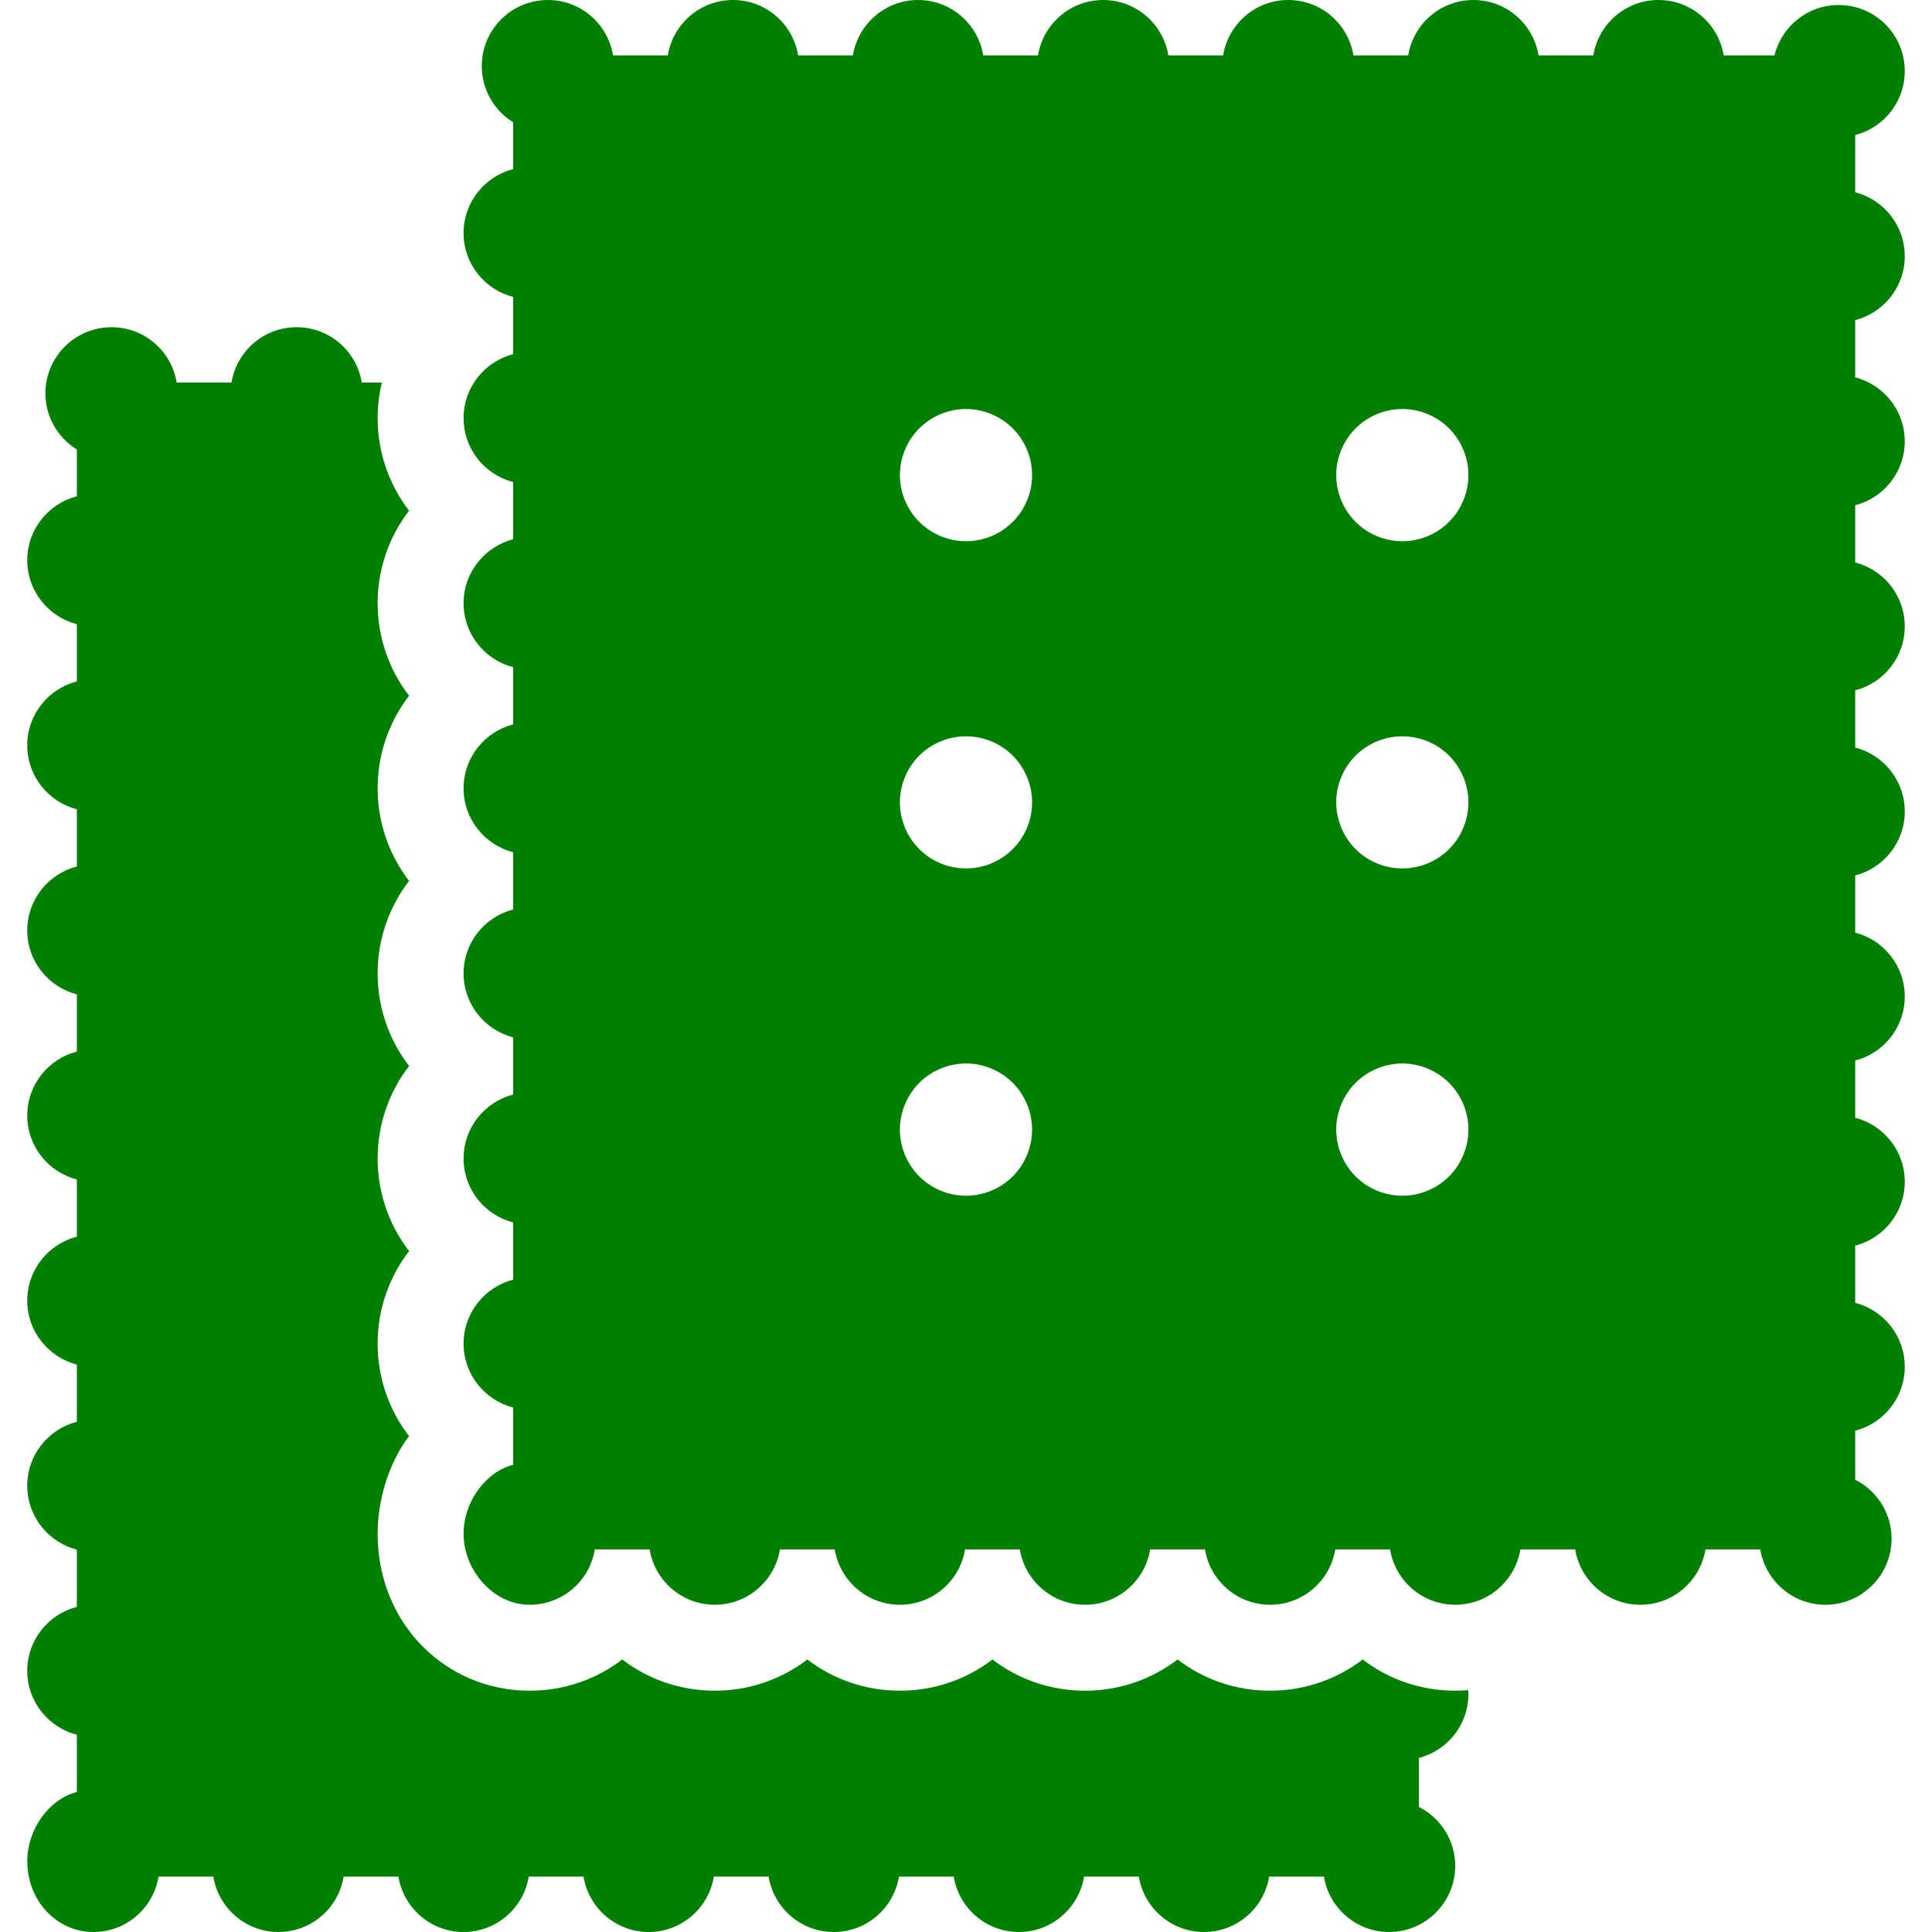 <!DOCTYPE svg PUBLIC "-//W3C//DTD SVG 1.1//EN" "http://www.w3.org/Graphics/SVG/1.1/DTD/svg11.dtd">

<!-- Uploaded to: SVG Repo, www.svgrepo.com, Transformed by: SVG Repo Mixer Tools -->
<svg fill="green" height="20" width="20" version="1.1" id="Capa_1" xmlns="http://www.w3.org/2000/svg" xmlns:xlink="http://www.w3.org/1999/xlink" viewBox="0 0 297 297" xml:space="preserve">

<g id="SVGRepo_bgCarrier" stroke-width="0"/>

<g id="SVGRepo_tracerCarrier" stroke-linecap="round" stroke-linejoin="round"/>

<g id="SVGRepo_iconCarrier"> <g> <path d="M4.192,286.076c0,6.143,4.552,10.924,10.162,10.924c5.055,0,9.228-3.689,10.017-8.512h8.422 c0.791,4.823,4.97,8.512,10.017,8.512c5.055,0,9.228-3.689,10.017-8.512h8.422c0.791,4.823,4.97,8.512,10.017,8.512 c5.046,0,9.226-3.689,10.017-8.512h8.422c0.791,4.823,4.97,8.512,10.017,8.512c5.046,0,9.226-3.689,10.017-8.512h8.422 c0.791,4.823,4.97,8.512,10.017,8.512c5.046,0,9.226-3.689,10.017-8.512h8.422c0.791,4.823,4.971,8.512,10.017,8.512 c5.046,0,9.226-3.689,10.017-8.512h8.422c0.791,4.823,4.971,8.512,10.017,8.512c5.055,0,9.228-3.689,10.017-8.512h8.422 c0.791,4.823,4.971,8.512,10.017,8.512c5.619,0,10.163-4.554,10.163-10.162c0-3.964-2.273-7.391-5.587-9.066v-7.527 c4.383-1.131,7.619-5.099,7.619-9.829c0-0.2-0.018-0.396-0.03-0.593c-0.66,0.056-1.327,0.084-2.002,0.084 c-5.331,0-10.273-1.77-14.227-4.8c-3.955,3.03-8.898,4.8-14.228,4.8c-5.33,0-10.272-1.77-14.227-4.799 c-3.955,3.03-8.897,4.799-14.228,4.799c-5.33,0-10.273-1.77-14.227-4.799c-3.955,3.03-8.898,4.799-14.229,4.799 c-5.331,0-10.273-1.77-14.228-4.8c-3.955,3.03-8.897,4.8-14.228,4.8s-10.272-1.77-14.227-4.799 c-3.955,3.03-8.897,4.799-14.229,4.799c-12.89,0-23.374-10.281-23.374-24.135c0-5.293,1.778-11.013,4.833-14.99 c-3.055-3.978-4.833-8.937-4.833-14.228c0-5.293,1.778-10.251,4.833-14.227c-3.055-3.978-4.833-8.937-4.833-14.228 c0-5.293,1.778-10.251,4.833-14.228c-3.055-3.977-4.833-8.936-4.833-14.227c0-5.293,1.778-10.251,4.833-14.228 c-3.055-3.977-4.833-8.937-4.833-14.228c0-5.293,1.778-10.251,4.833-14.228c-3.055-3.978-4.833-8.937-4.833-14.228 c0-5.293,1.778-10.251,4.833-14.228c-3.055-3.978-4.833-8.937-4.833-14.228c0-1.874,0.233-3.701,0.655-5.462h-3.088 c-0.789-4.824-4.961-8.512-10.017-8.512c-5.047,0-9.226,3.688-10.017,8.512h-8.422c-0.789-4.824-4.961-8.512-10.017-8.512 c-5.61,0-10.163,4.552-10.163,10.162c0,3.651,1.936,6.846,4.83,8.639v7.192c-4.38,1.129-7.624,5.098-7.624,9.829 c0,4.732,3.244,8.7,7.624,9.83v8.795c-4.38,1.13-7.624,5.099-7.624,9.83c0,4.732,3.244,8.7,7.624,9.83v8.796 c-4.38,1.129-7.624,5.098-7.624,9.829c0,4.732,3.244,8.7,7.624,9.83v8.796c-4.38,1.129-7.624,5.098-7.624,9.83 c0,4.731,3.244,8.699,7.624,9.83v8.795c-4.38,1.127-7.624,5.089-7.624,9.83c0,4.732,3.244,8.699,7.624,9.83v8.795 c-4.38,1.129-7.624,5.098-7.624,9.83c0,4.731,3.244,8.699,7.624,9.83v8.795c-4.38,1.129-7.624,5.098-7.624,9.83 c0,4.731,3.244,8.699,7.624,9.83v8.795C7.436,276.612,4.192,281.343,4.192,286.076z"/> <path d="M71.265,235.771c0,5.609,4.553,10.924,10.163,10.924c5.054,0,9.228-3.688,10.017-8.512h8.421 c0.791,4.823,4.971,8.512,10.018,8.512c5.045,0,9.226-3.688,10.017-8.512h8.421c0.791,4.823,4.971,8.512,10.018,8.512 c5.054,0,9.227-3.688,10.017-8.512h8.421c0.791,4.823,4.971,8.512,10.018,8.512c5.054,0,9.227-3.688,10.017-8.512h8.421 c0.791,4.823,4.971,8.512,10.018,8.512c5.045,0,9.226-3.688,10.017-8.512h8.421c0.791,4.823,4.971,8.512,10.018,8.512 c5.055,0,9.228-3.688,10.017-8.512h8.421c0.791,4.823,4.971,8.512,10.018,8.512c5.055,0,9.228-3.688,10.017-8.512h8.421 c0.791,4.823,4.971,8.512,10.018,8.512c5.609,0,10.162-4.553,10.162-10.162c0-3.962-2.276-7.388-5.586-9.064v-7.529 c4.382-1.131,7.618-5.099,7.618-9.829c0-4.731-3.236-8.698-7.618-9.829v-8.797c4.382-1.131,7.618-5.099,7.618-9.829 c0-4.732-3.236-8.698-7.618-9.829v-8.797c4.382-1.131,7.618-5.099,7.618-9.829c0-4.731-3.236-8.698-7.618-9.829v-8.797 c4.382-1.131,7.618-5.099,7.618-9.829c0-4.731-3.236-8.698-7.618-9.829v-8.797c4.382-1.131,7.618-5.099,7.618-9.829 c0-4.731-3.236-8.698-7.618-9.829v-8.797c4.382-1.131,7.618-5.099,7.618-9.829c0-4.731-3.236-8.699-7.618-9.829v-8.797 c4.382-1.131,7.618-5.099,7.618-9.829c0-4.732-3.236-8.699-7.618-9.829v-8.797c4.382-1.131,7.618-5.099,7.618-9.829 c0-5.61-4.543-10.163-10.162-10.163c-4.777,0-8.777,3.307-9.862,7.75h-7.814C264.18,3.688,260.008,0,254.952,0 c-5.047,0-9.225,3.688-10.017,8.512h-8.422C235.725,3.688,231.553,0,226.497,0c-5.047,0-9.226,3.688-10.017,8.512h-8.422 C207.27,3.688,203.098,0,198.042,0c-5.046,0-9.226,3.688-10.017,8.512h-8.422C178.814,3.688,174.643,0,169.587,0 c-5.046,0-9.226,3.688-10.017,8.512h-8.422C150.359,3.688,146.187,0,141.132,0c-5.046,0-9.226,3.688-10.017,8.512h-8.422 C121.902,3.688,117.723,0,112.677,0s-9.226,3.688-10.017,8.512h-8.422C93.449,3.688,89.277,0,84.222,0 C78.611,0,74.06,4.553,74.06,10.162c0,3.651,1.936,6.847,4.83,8.639v7.192c-4.381,1.129-7.625,5.098-7.625,9.83 c0,4.731,3.244,8.699,7.625,9.83v8.795c-4.381,1.127-7.625,5.089-7.625,9.83c0,4.732,3.244,8.699,7.625,9.83v8.795 c-4.381,1.129-7.625,5.098-7.625,9.83c0,4.731,3.244,8.699,7.625,9.83v8.795c-4.381,1.129-7.625,5.098-7.625,9.83 c0,4.731,3.244,8.699,7.625,9.83v8.795c-4.381,1.129-7.625,5.098-7.625,9.83c0,4.731,3.244,8.699,7.625,9.83v8.795 c-4.381,1.129-7.625,5.098-7.625,9.83c0,4.731,3.244,8.699,7.625,9.83v8.795c-4.381,1.129-7.625,5.098-7.625,9.83 c0,4.732,3.244,8.699,7.625,9.83v8.795C74.509,226.308,71.265,231.039,71.265,235.771z M155.685,180.843 c-1.89,1.89-4.512,2.977-7.185,2.977c-2.673,0-5.295-1.087-7.186-2.977c-1.891-1.9-2.977-4.513-2.977-7.195 c0-2.673,1.086-5.285,2.977-7.186c1.891-1.891,4.513-2.977,7.186-2.977c2.673,0,5.295,1.087,7.185,2.977 c1.9,1.9,2.977,4.513,2.977,7.186C158.662,176.33,157.585,178.942,155.685,180.843z M155.685,130.527 c-1.89,1.9-4.512,2.978-7.185,2.978c-2.673,0-5.295-1.077-7.186-2.978c-1.891-1.88-2.977-4.502-2.977-7.185 c0-2.673,1.086-5.295,2.977-7.186c1.891-1.891,4.513-2.967,7.186-2.967c2.683,0,5.295,1.076,7.185,2.967 c1.9,1.9,2.977,4.522,2.977,7.186C158.662,126.016,157.585,128.638,155.685,130.527z M155.685,80.223 c-1.89,1.9-4.502,2.979-7.185,2.979c-2.673,0-5.295-1.078-7.186-2.979c-1.891-1.89-2.977-4.502-2.977-7.185 c0-2.673,1.086-5.284,2.977-7.186c1.891-1.89,4.513-2.977,7.186-2.977c2.673,0,5.295,1.087,7.185,2.977 c1.891,1.891,2.977,4.513,2.977,7.186C158.662,75.721,157.575,78.343,155.685,80.223z M222.757,180.843 c-1.89,1.89-4.512,2.977-7.184,2.977c-2.672,0-5.294-1.087-7.185-2.977c-1.891-1.9-2.977-4.513-2.977-7.195 c0-2.673,1.087-5.285,2.977-7.186c1.891-1.891,4.513-2.977,7.185-2.977c2.673,0,5.295,1.087,7.184,2.977 c1.9,1.9,2.979,4.513,2.979,7.186C225.735,176.33,224.657,178.942,222.757,180.843z M222.757,130.527 c-1.89,1.9-4.502,2.978-7.184,2.978c-2.672,0-5.294-1.077-7.185-2.978c-1.891-1.89-2.977-4.502-2.977-7.185 c0-2.673,1.087-5.285,2.977-7.186c1.891-1.891,4.513-2.967,7.185-2.967c2.683,0,5.295,1.076,7.184,2.967 c1.9,1.9,2.979,4.513,2.979,7.186C225.735,126.025,224.657,128.638,222.757,130.527z M222.757,80.223 c-1.89,1.9-4.502,2.979-7.184,2.979c-2.672,0-5.294-1.078-7.185-2.979c-1.891-1.89-2.977-4.502-2.977-7.185 c0-2.673,1.087-5.284,2.977-7.186c1.891-1.89,4.513-2.977,7.185-2.977c2.673,0,5.295,1.087,7.184,2.977 c1.9,1.891,2.979,4.513,2.979,7.186C225.735,75.721,224.657,78.333,222.757,80.223z"/> </g> </g>

</svg>
